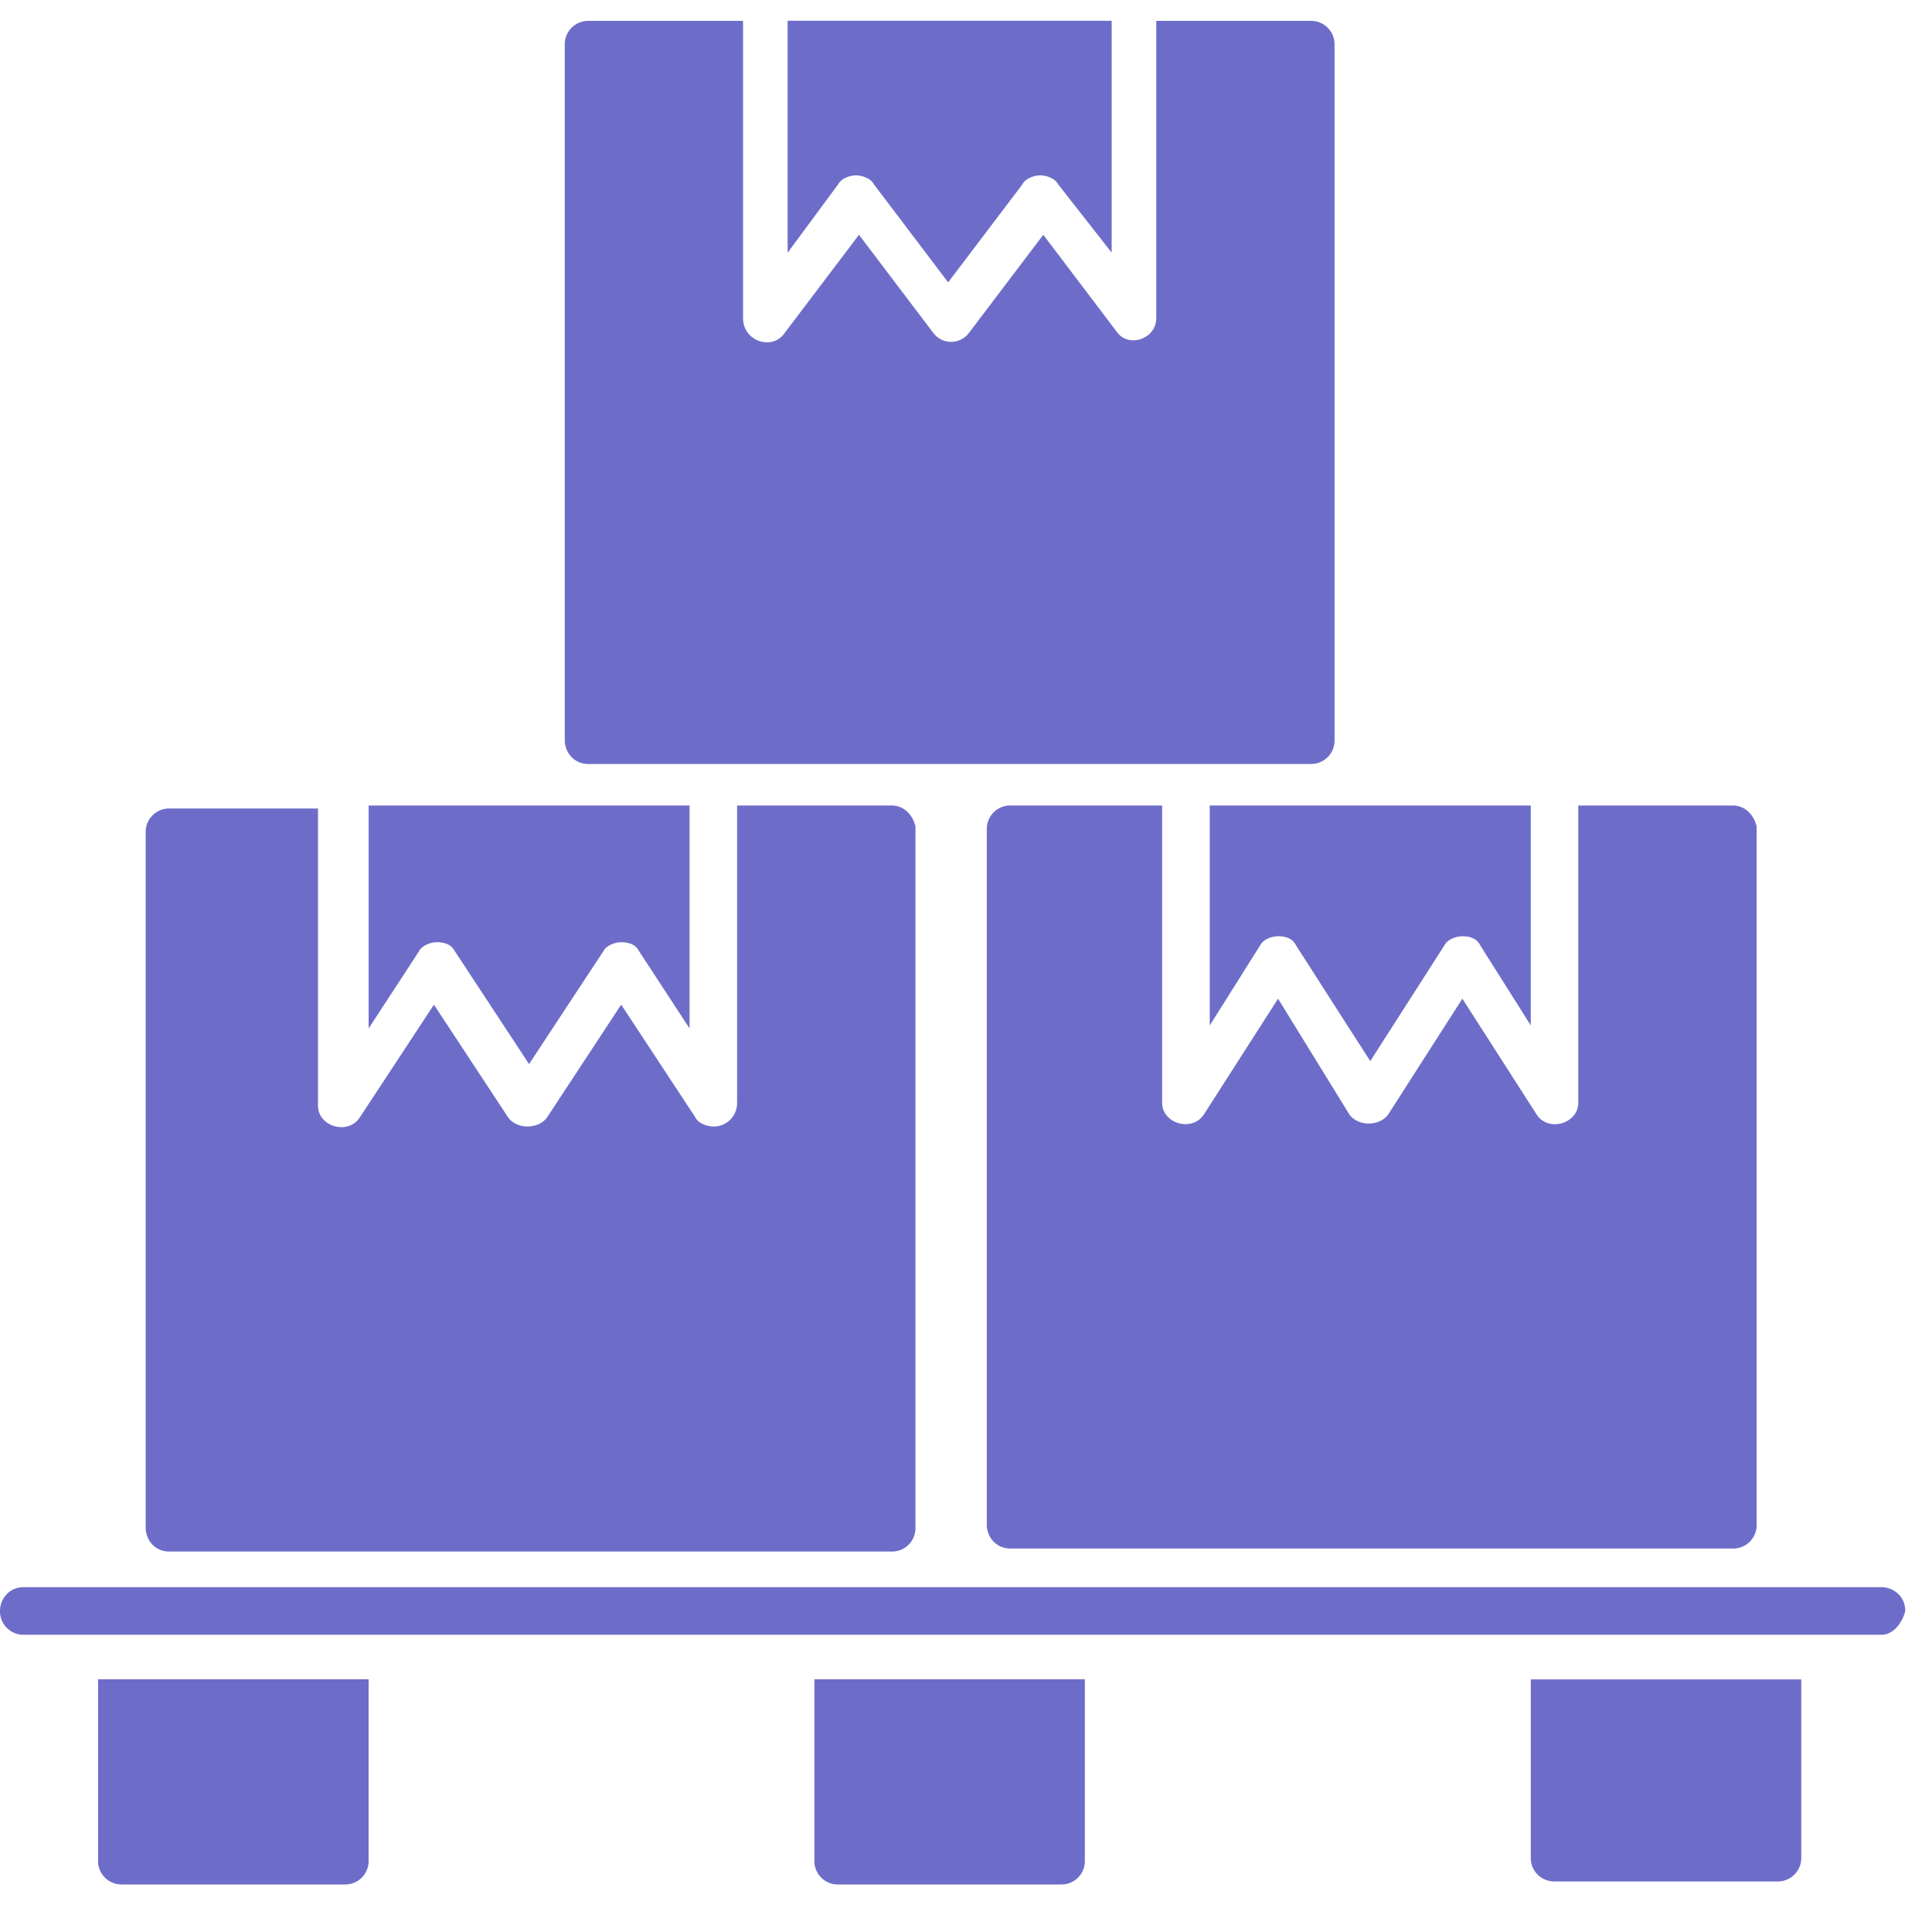<svg xmlns="http://www.w3.org/2000/svg" width="25" height="25" viewBox="0 0 25 25">
    <g fill="#6D6DC9" fill-rule="nonzero">
        <path d="M4.77 13.308l.653-1c.039-.077.154-.116.23-.116.116 0 .193.039.232.116l.961 1.461.962-1.461c.038-.077.154-.116.23-.116.116 0 .193.039.231.116l.654 1v-2.885H4.77v2.885z"/>
        <path d="M11.538 10.423h-2v3.846a.303.303 0 0 1-.307.308c-.077 0-.193-.039-.231-.115L8.038 13l-.961 1.462c-.115.153-.385.153-.5 0L5.615 13l-.961 1.462c-.154.23-.539.115-.539-.154v-3.846H2.192a.303.303 0 0 0-.307.307v9c0 .154.115.308.307.308h9.346a.303.303 0 0 0 .308-.308v-9.077c-.038-.154-.154-.269-.308-.269zM15.654 13.27l.654-1.04c.038-.076.154-.115.23-.115.116 0 .193.039.231.116l.962 1.5.961-1.5c.039-.077.154-.116.231-.116.115 0 .192.039.23.116l.655 1.038v-2.846h-4.154v2.846z"/>
        <path d="M22.423 10.423h-2v3.846c0 .27-.385.385-.538.154l-.962-1.5-.961 1.5c-.116.154-.385.154-.5 0l-.924-1.5-.961 1.5c-.154.23-.539.115-.539-.154v-3.846h-1.961a.303.303 0 0 0-.308.308v9c0 .154.116.307.308.307h9.346a.303.303 0 0 0 .308-.307v-9.039c-.039-.154-.154-.269-.308-.269zM10.192 3.27l.654-.885c.039-.077.154-.116.23-.116.078 0 .193.039.232.116l.961 1.269.962-1.27c.038-.076.154-.115.23-.115.077 0 .193.039.231.116l.693.884v-3h-4.193v3z"/>
        <path d="M16.962.27h-2v3.845c0 .27-.347.385-.5.193l-.962-1.27-.962 1.27a.288.288 0 0 1-.461 0l-.962-1.27-.961 1.27c-.154.23-.539.115-.539-.193V.27h-2a.303.303 0 0 0-.307.308v9c0 .154.115.308.307.308h9.347a.303.303 0 0 0 .307-.308v-9a.303.303 0 0 0-.307-.308zM24.346 21.154H.308A.303.303 0 0 1 0 20.846c0-.154.115-.308.308-.308h24.038c.154 0 .308.116.308.308-.039.154-.154.308-.308.308z"/>
        <g>
            <path d="M23.308 21.73v2.308a.303.303 0 0 1-.308.308h-2.885a.303.303 0 0 1-.307-.308v-2.307h3.5zM4.77 21.73v2.347a.303.303 0 0 1-.308.308H1.577a.303.303 0 0 1-.308-.308V21.73h3.5zM14.038 21.73v2.347a.303.303 0 0 1-.307.308h-2.885a.303.303 0 0 1-.308-.308V21.73h3.5z"/>
        </g>
    </g>
</svg>
